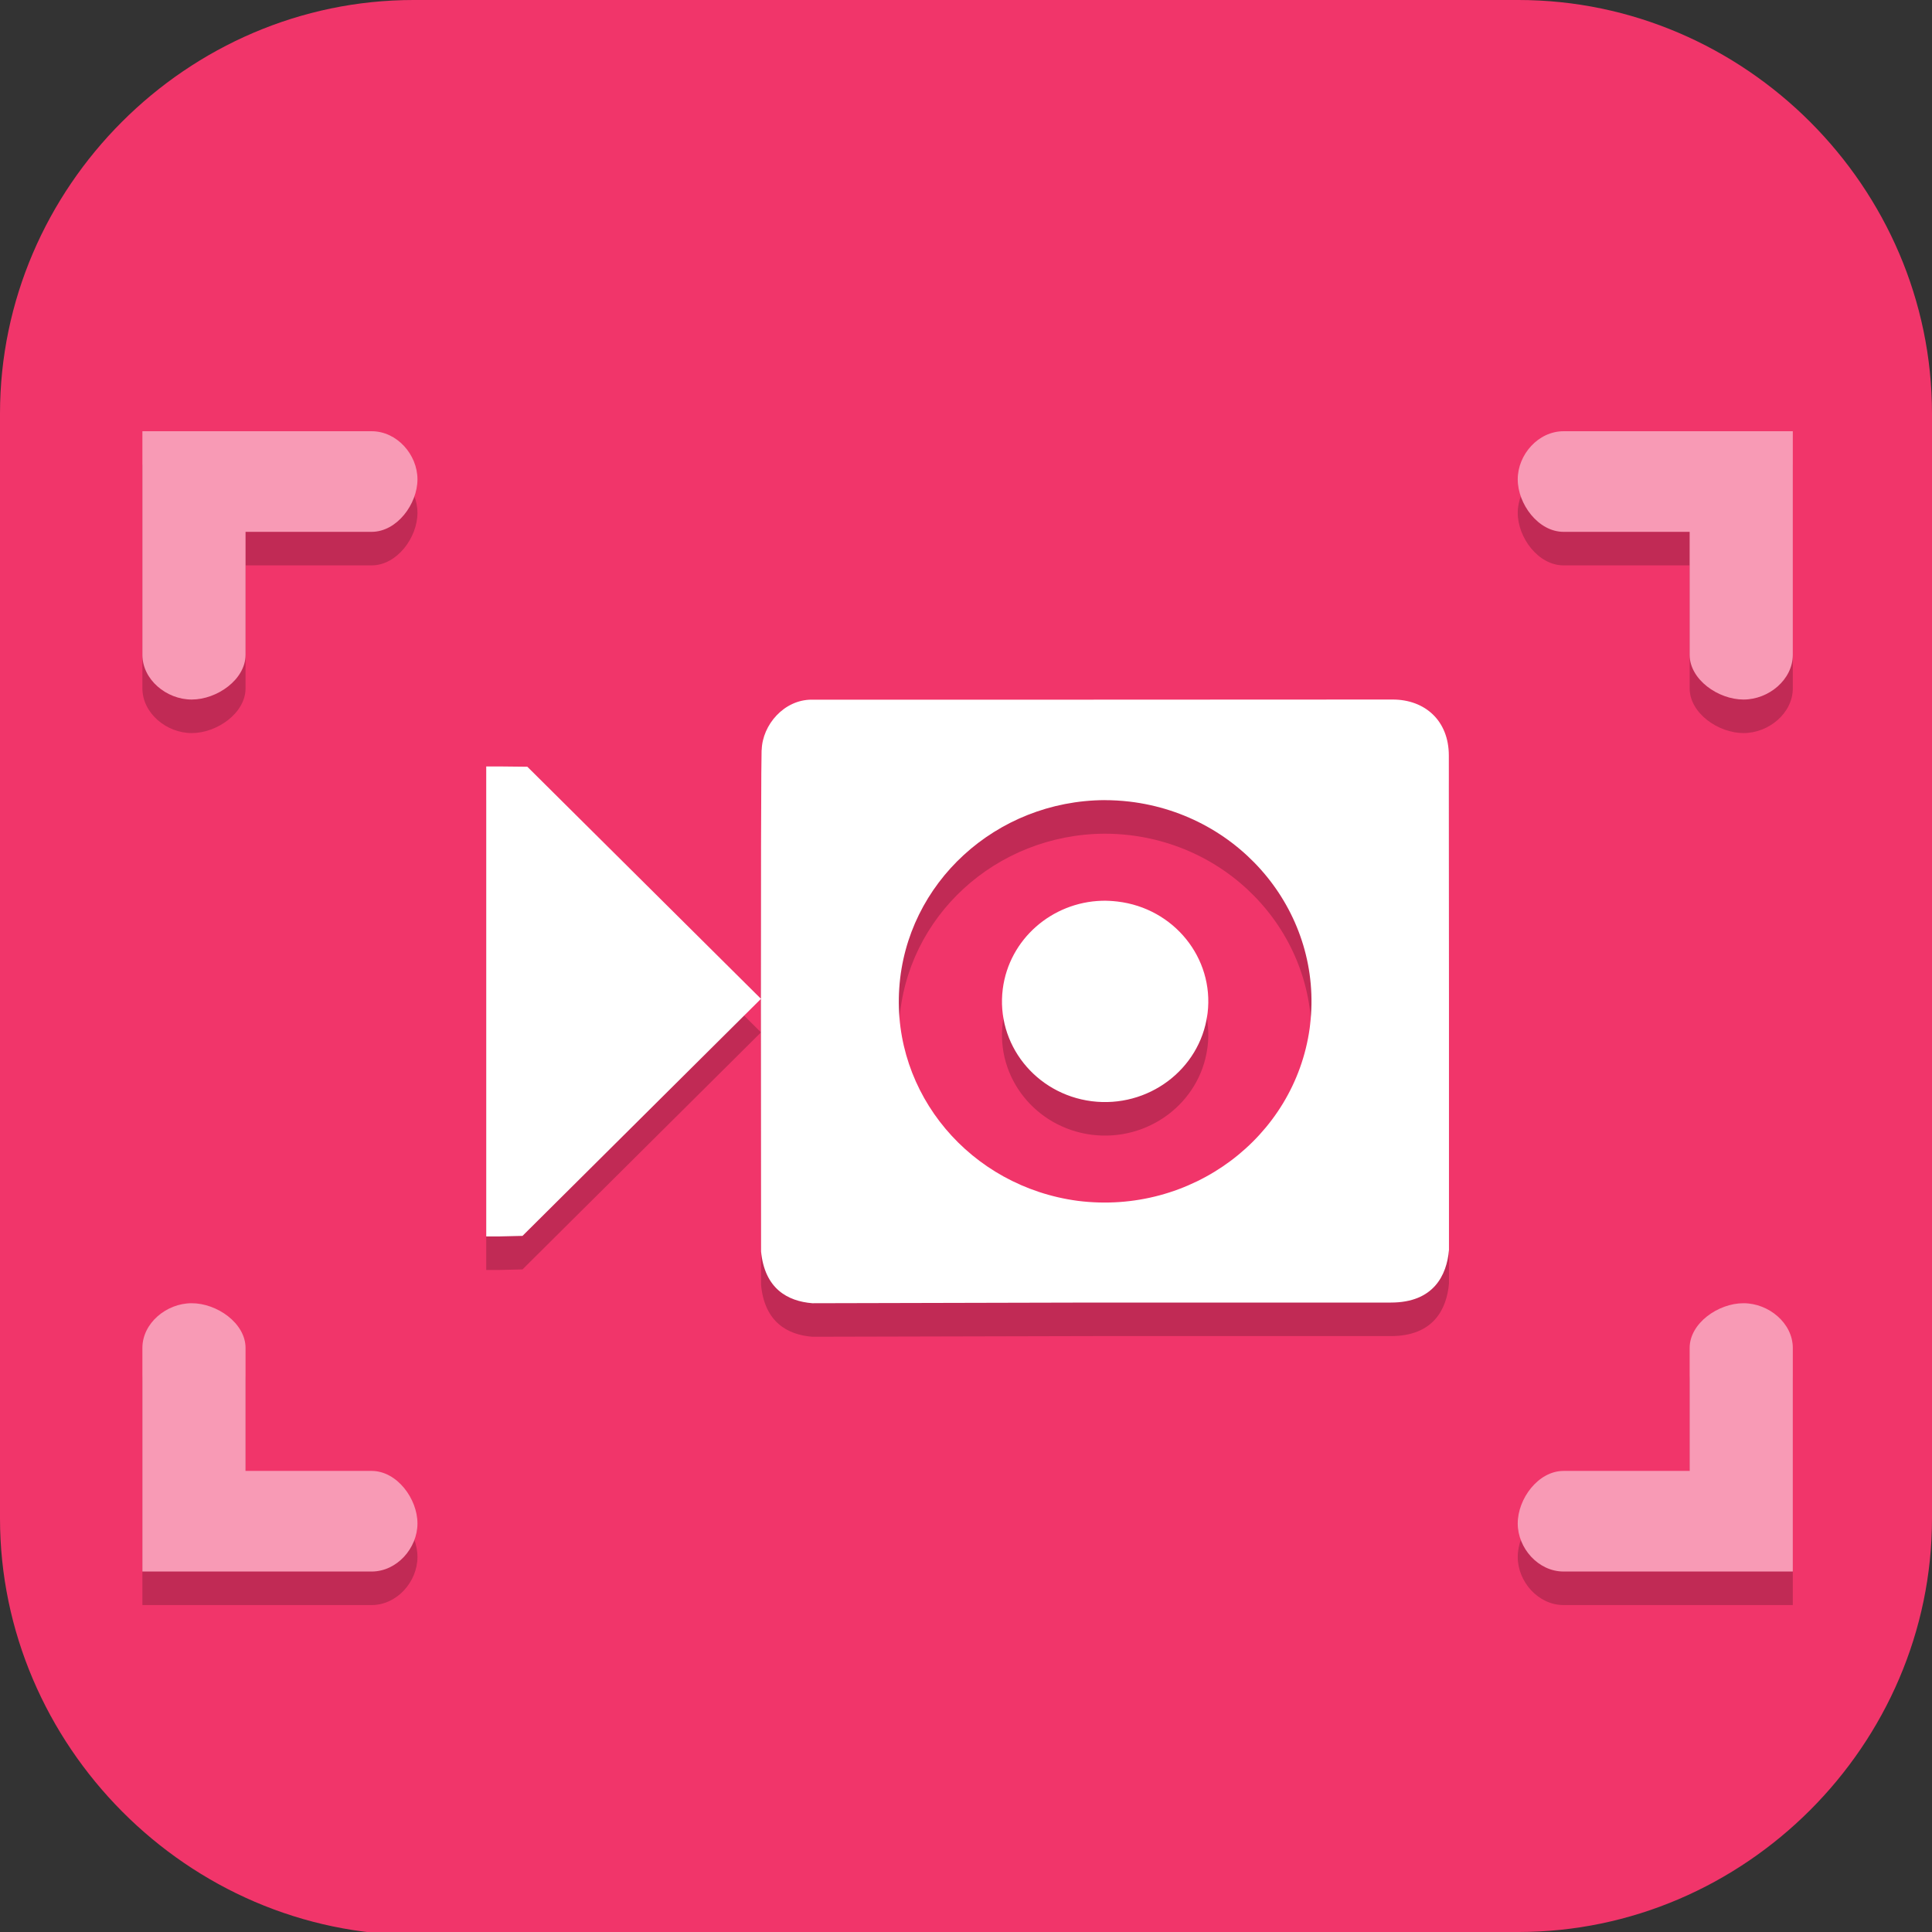 <?xml version="1.0" encoding="UTF-8" standalone="no"?>
<svg
   id="_图层_1"
   version="1.1"
   viewBox="0 0 64 64" width="16" height="16"
   sodipodi:docname="io.github.seadve.Kooha.svg"
   xml:space="preserve"
   inkscape:version="1.4 (e7c3feb100, 2024-10-09)"
   xmlns:inkscape="http://www.inkscape.org/namespaces/inkscape"
   xmlns:sodipodi="http://sodipodi.sourceforge.net/DTD/sodipodi-0.dtd"
   xmlns:xlink="http://www.w3.org/1999/xlink"
   xmlns="http://www.w3.org/2000/svg"
   xmlns:svg="http://www.w3.org/2000/svg"><rect x="0" y="0" width="64" height="64" fill="#333333" stroke="none"/><sodipodi:namedview
     id="namedview26"
     pagecolor="#505050"
     bordercolor="#eeeeee"
     borderopacity="1"
     inkscape:showpageshadow="0"
     inkscape:pageopacity="0"
     inkscape:pagecheckerboard="0"
     inkscape:deskcolor="#505050"
     inkscape:zoom="7.5572037"
     inkscape:cx="32.15475"
     inkscape:cy="32.15475"
     inkscape:window-width="1920"
     inkscape:window-height="939"
     inkscape:window-x="0"
     inkscape:window-y="34"
     inkscape:window-maximized="1"
     inkscape:current-layer="_图层_1" /><!-- Generator: Adobe Illustrator 29.0.1, SVG Export Plug-In . SVG Version: 2.1.0 Build 192)  --><defs
     id="defs6"><style
       id="style1">
      .st0 {
        fill-opacity: .5;
      }

      .st0, .st1, .st2, .st3, .st4, .st5, .st6, .st7 {
        fill: #fff;
      }

      .st8 {
        fill: #133c9a;
      }

      .st2, .st9 {
        display: none;
      }

      .st3 {
        fill-opacity: .2;
      }

      .st4 {
        fill-opacity: .9;
      }

      .st10 {
        fill: #3370ff;
      }

      .st11 {
        fill: url(#_未命名的渐变_3);
      }

      .st12 {
        fill: url(#_未命名的渐变);
      }

      .st5 {
        fill-opacity: .3;
      }

      .st6 {
        fill-opacity: 0;
      }

      .st7 {
        fill-opacity: .7;
      }

      .st13 {
        fill: #00d6b9;
      }

      .st14 {
        fill: url(#_未命名的渐变_2);
      }
    </style><radialGradient
       id="_未命名的渐变"
       data-name="未命名的渐变"
       cx="123.9"
       cy="-40.2"
       fx="123.9"
       fy="-40.2"
       r="59.4"
       gradientTransform="translate(-26.8 25.5) scale(.6 -.7)"
       gradientUnits="userSpaceOnUse"><stop
         offset="0"
         stop-color="#db202e"
         id="stop1" /><stop
         offset="1"
         stop-color="#e01b24"
         id="stop2" /></radialGradient><radialGradient
       id="_未命名的渐变_2"
       data-name="未命名的渐变 2"
       cx="67.6"
       cy="26.8"
       fx="67.6"
       fy="26.8"
       r="105.2"
       gradientTransform="translate(-26.6 25.3) scale(.6 -.7)"
       gradientUnits="userSpaceOnUse"><stop
         offset="0"
         stop-color="#ffb648"
         id="stop3" /><stop
         offset="1"
         stop-color="#ff7800"
         stop-opacity="0"
         id="stop4" /></radialGradient><radialGradient
       id="_未命名的渐变_3"
       data-name="未命名的渐变 3"
       cx="61.7"
       cy="18.6"
       fx="61.7"
       fy="18.6"
       r="68"
       gradientTransform="translate(-26.8 25.8) scale(.6 -.7)"
       gradientUnits="userSpaceOnUse"><stop
         offset="0"
         stop-color="#c64600"
         id="stop5" /><stop
         offset="1"
         stop-color="#a51d2d"
         id="stop6" /></radialGradient><linearGradient
       id="a"><stop
         offset="0"
         stop-color="#fff"
         id="stop1-3" /><stop
         offset="1"
         stop-color="#fff"
         stop-opacity="0"
         id="stop2-6" /></linearGradient><linearGradient
       gradientTransform="rotate(-90,110.91,115.434)"
       gradientUnits="userSpaceOnUse"
       xlink:href="#a"
       id="b"
       y2="24.145"
       x2="108.974"
       y1="16.246"
       x1="108.118" /><linearGradient
       gradientTransform="rotate(90,135.136,85.779)"
       gradientUnits="userSpaceOnUse"
       xlink:href="#a"
       id="c"
       y2="24.145"
       x2="108.974"
       y1="16.246"
       x1="108.118" /><linearGradient
       gradientUnits="userSpaceOnUse"
       xlink:href="#a"
       id="d"
       y2="24.145"
       x2="108.974"
       y1="16.246"
       x1="108.118" /><linearGradient
       gradientTransform="rotate(180,108.012,88.805)"
       gradientUnits="userSpaceOnUse"
       xlink:href="#a"
       id="e"
       y2="24.145"
       x2="108.974"
       y1="16.246"
       x1="108.118" /></defs><path
     class="st1"
     d="M47.5,64.1H13.8c-7.6,0-13.8-6.3-13.8-13.8V13.7C0,6.2,6.2,0,13.7,0h36.6c7.5,0,13.7,6.2,13.7,13.7v36.6c0,7.5-6.2,13.7-13.7,13.7h-2.9.1Z"
     id="path6"
     style="fill:#f1356a;fill-opacity:1" /><g
     id="g30"
     transform="matrix(1.139,0,0,1.111,-4.395,-2.38)"><path
       style="opacity:0.2"
       d="m 8,16 v 6.668 C 8.001,23.403 8.696,23.999 9.432,24 10.169,24.001 10.999,23.405 11,22.668 V 19 h 3.668 C 15.405,18.999 16.001,18.169 16,17.432 15.999,16.696 15.403,16.001 14.668,16 Z m 41.332,0 C 48.597,16.001 48.001,16.696 48,17.432 47.999,18.169 48.595,18.999 49.332,19 H 53 v 3.668 C 53.001,23.405 53.831,24.001 54.568,24 55.304,23.999 55.999,23.403 56,22.668 V 16 Z m -4.965,8 -8.73,0.004 h -8.172 c -0.807,0 -1.433,0.755 -1.453,1.496 0,0 -0.023,-0.589 -0.023,7.422 L 19.195,26.004 18.457,25.996 H 18 v 14.012 h 0.391 l 0.664,-0.016 6.934,-7.066 v 0.023 l 0.004,7.508 C 26.098,41.564 26.759,41.94 27.484,42 l 8.164,-0.02 H 44.312 c 1.242,0 1.623,-0.812 1.688,-1.566 V 32.949 L 45.996,25.672 C 45.996,24.623 45.296,24.002 44.367,24 Z m -8.383,3 c 0.24,0 0.483,0.015 0.723,0.043 3.287,0.399 5.636,3.372 5.254,6.652 l -0.012,0.105 C 41.506,37.072 38.494,39.373 35.207,38.949 32.077,38.523 29.806,35.759 30.012,32.613 30.215,29.471 32.824,27.018 35.984,27 Z m -0.082,3 c -1.45,0.045 -2.692,1.143 -2.879,2.629 -0.204,1.637 0.949,3.132 2.586,3.348 1.637,0.212 3.142,-0.94 3.363,-2.574 l 0.008,-0.055 c 0.192,-1.64 -0.981,-3.126 -2.621,-3.324 C 36.206,30.005 36.052,29.995 35.902,30 Z M 9.432,42 C 8.696,42.001 8.001,42.597 8,43.332 V 50 h 6.668 C 15.403,49.999 15.999,49.304 16,48.568 16.001,47.831 15.405,47.001 14.668,47 H 11 V 43.332 C 10.999,42.595 10.169,41.999 9.432,42 Z M 54.568,42 C 53.831,41.999 53.001,42.595 53,43.332 V 47 H 49.332 C 48.595,47.001 47.999,47.831 48,48.568 48.001,49.304 48.597,49.999 49.332,50 H 56 V 43.332 C 55.999,42.597 55.304,42.001 54.568,42 Z"
       id="path3" /><path
       style="fill:#ffffff"
       d="m 44.367,23 -8.73,0.004 h -8.172 c -0.807,0 -1.433,0.755 -1.453,1.496 0,0 -0.023,-0.589 -0.023,7.422 l -6.793,-6.918 -0.738,-0.008 H 18 v 14.012 h 0.391 l 0.664,-0.016 6.934,-7.066 v 0.023 l 0.004,7.508 c 0.106,1.107 0.767,1.483 1.492,1.543 l 8.164,-0.02 H 44.312 c 1.242,0 1.623,-0.812 1.688,-1.566 V 31.949 L 45.996,24.672 C 45.996,23.623 45.296,23.002 44.367,23 Z m -8.383,3 c 0.24,0 0.483,0.015 0.723,0.043 3.287,0.399 5.636,3.372 5.254,6.652 l -0.012,0.105 c -0.443,3.271 -3.455,5.572 -6.742,5.148 -3.13,-0.427 -5.402,-3.191 -5.195,-6.336 0.203,-3.142 2.812,-5.595 5.973,-5.613 z m -0.082,3 c -1.45,0.045 -2.692,1.143 -2.879,2.629 -0.204,1.637 0.949,3.132 2.586,3.348 1.637,0.212 3.142,-0.94 3.363,-2.574 l 0.008,-0.055 C 39.172,30.708 38,29.221 36.359,29.023 36.206,29.005 36.052,28.995 35.902,29 Z"
       id="path4" /><path
       style="fill:#f89ab5"
       d="m 8,15 v 6.668 C 8.001,22.403 8.696,22.999 9.432,23 10.169,23.001 10.999,22.405 11,21.668 V 18 h 3.668 C 15.405,17.999 16.001,17.169 16,16.432 15.999,15.696 15.403,15.001 14.668,15 Z m 41.332,0 C 48.597,15.001 48.001,15.696 48,16.432 47.999,17.169 48.595,17.999 49.332,18 H 53 v 3.668 C 53.001,22.405 53.831,23.001 54.568,23 55.304,22.999 55.999,22.403 56,21.668 V 15 Z M 9.432,41 C 8.696,41.001 8.001,41.597 8,42.332 V 49 h 6.668 C 15.403,48.999 15.999,48.304 16,47.568 16.001,46.831 15.405,46.001 14.668,46 H 11 V 42.332 C 10.999,41.595 10.169,40.999 9.432,41 Z M 54.568,41 C 53.831,40.999 53.001,41.595 53,42.332 V 46 H 49.332 C 48.595,46.001 47.999,46.831 48,47.568 48.001,48.304 48.597,48.999 49.332,49 H 56 V 42.332 C 55.999,41.597 55.304,41.001 54.568,41 Z"
       id="path5" /></g></svg>
